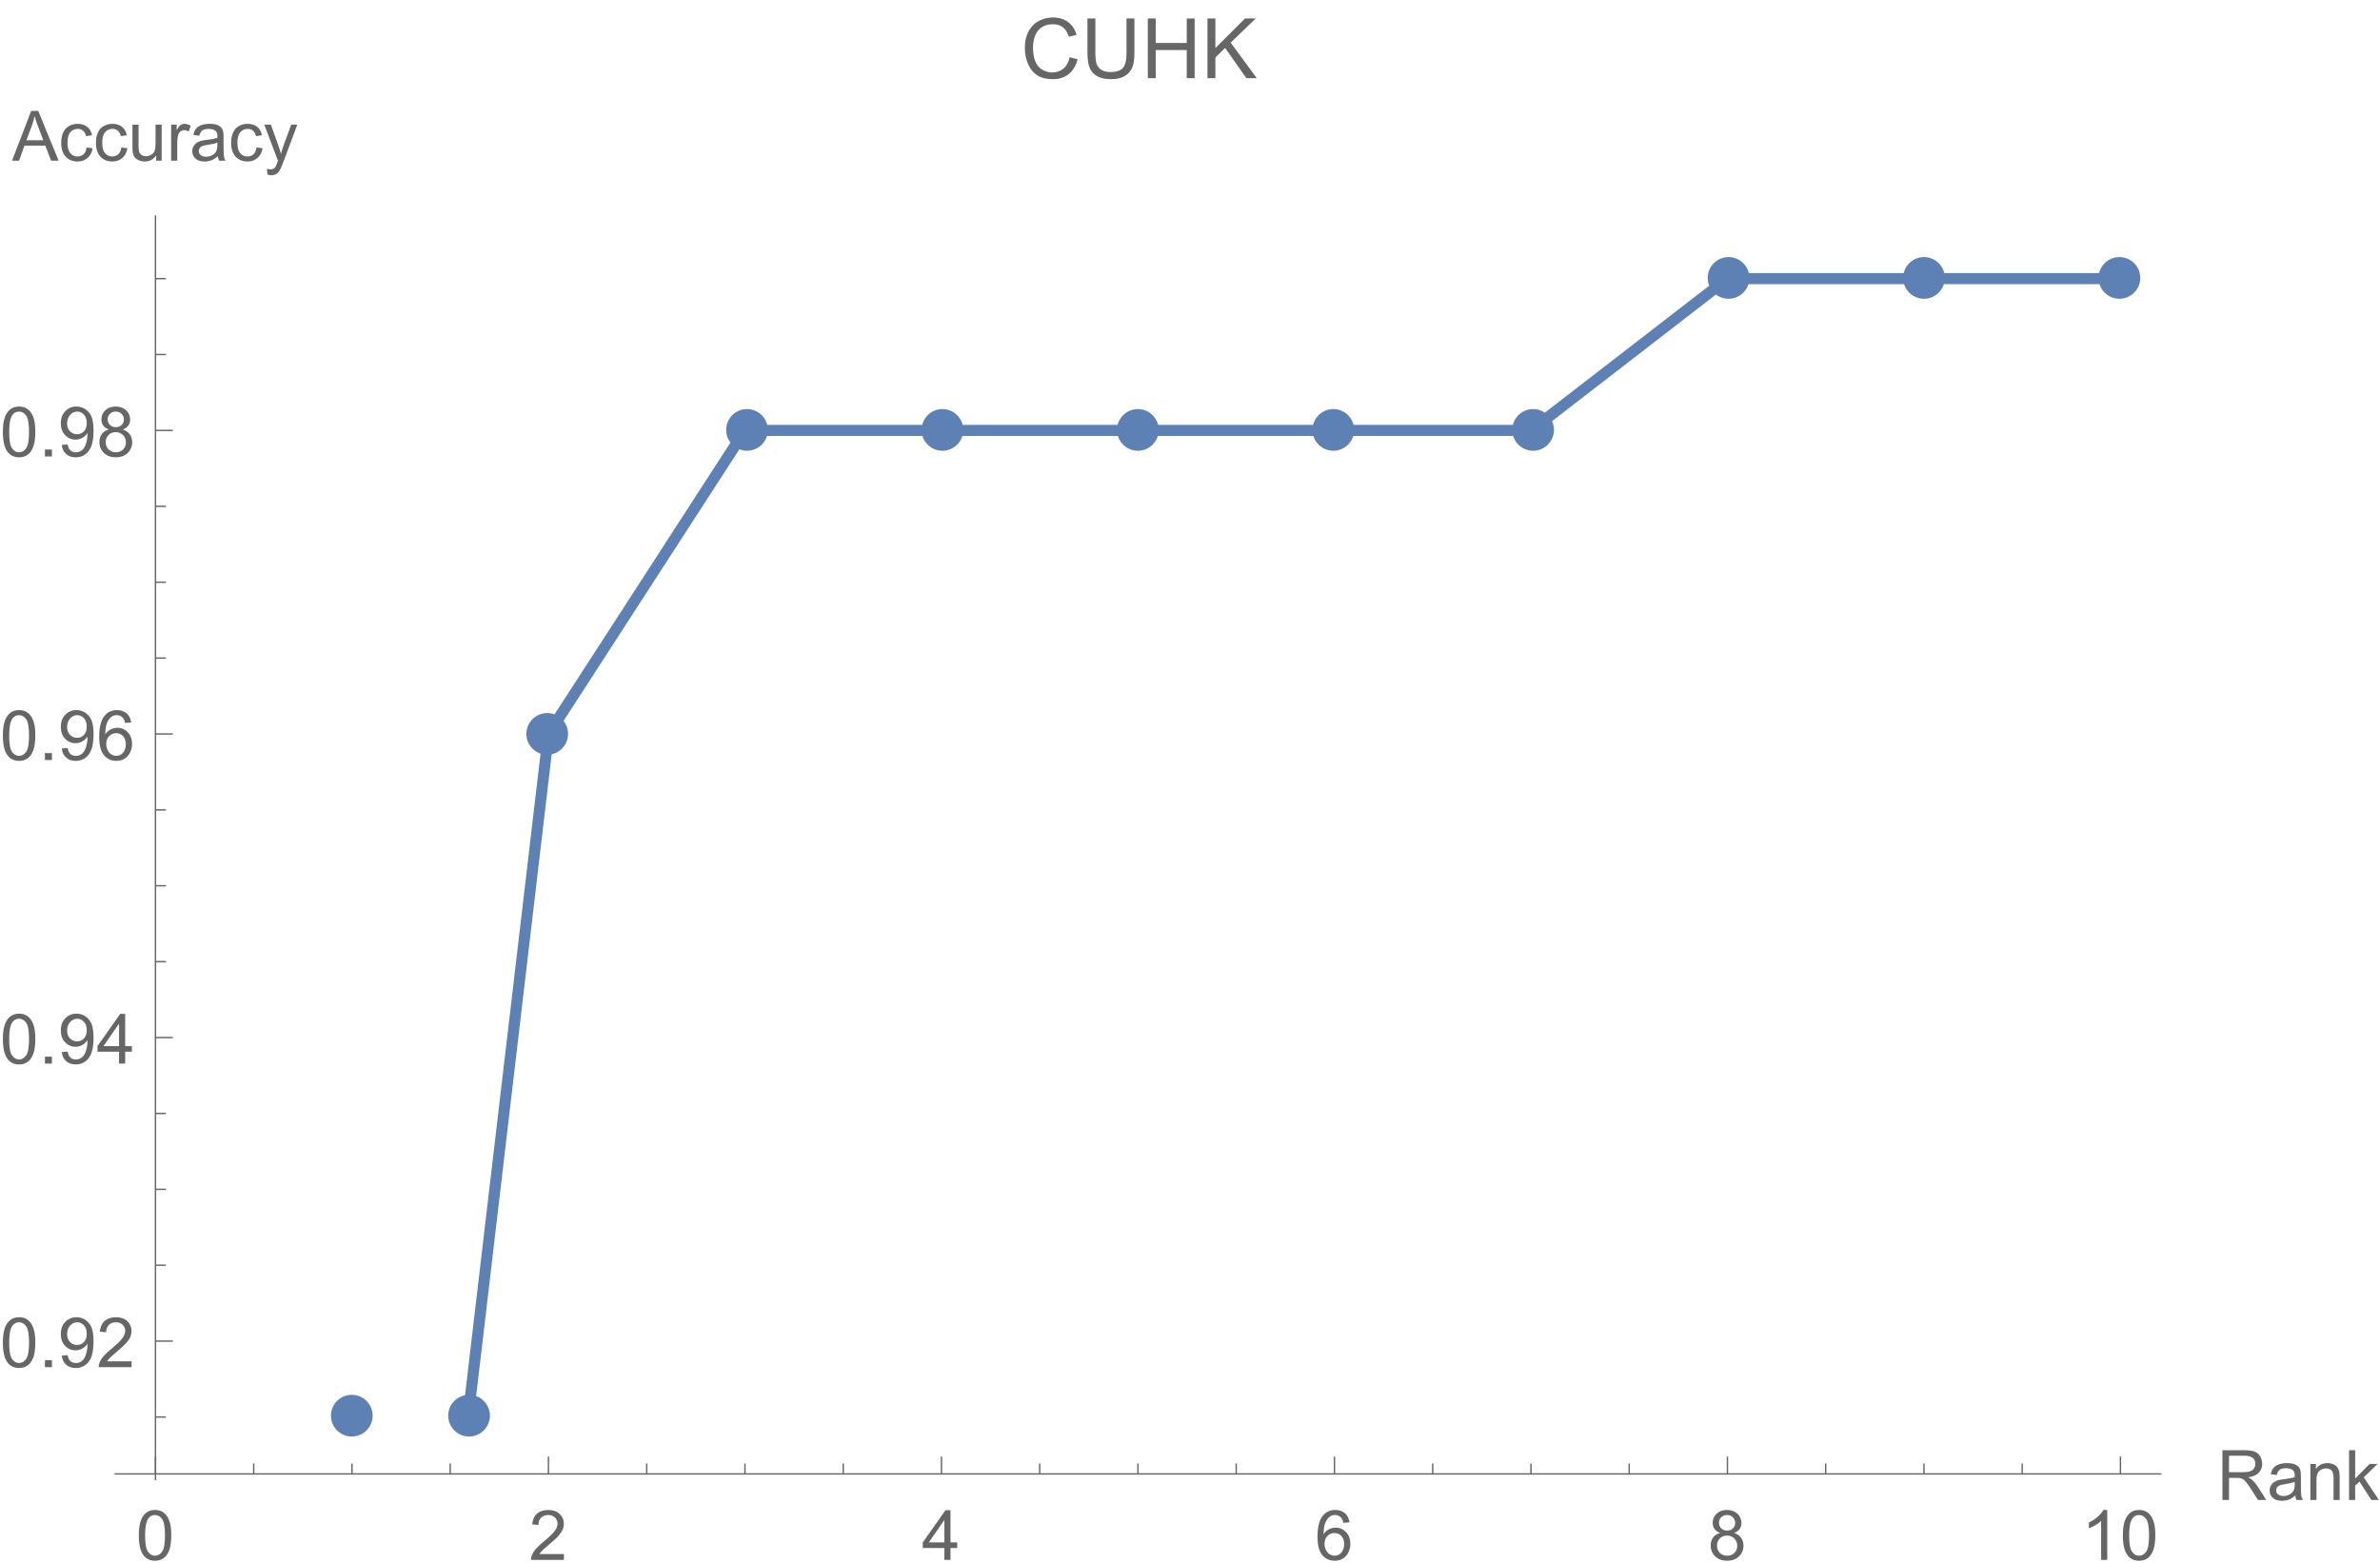 <?xml version="1.0" encoding="UTF-8"?>
<svg xmlns="http://www.w3.org/2000/svg" xmlns:xlink="http://www.w3.org/1999/xlink" width="548pt" height="360pt" viewBox="0 0 548 360" version="1.1">
<defs>
<g>
<symbol overflow="visible" id="glyph0-0">
<path style="stroke:none;" d="M 2 0 L 2 -10 L 10 -10 L 10 0 Z M 2.25 -0.25 L 9.75 -0.25 L 9.75 -9.75 L 2.25 -9.75 Z M 2.25 -0.25 "/>
</symbol>
<symbol overflow="visible" id="glyph0-1">
<path style="stroke:none;" d="M 0.664 -5.648 C 0.66 -7 0.801 -8.09 1.082 -8.918 C 1.359 -9.742 1.773 -10.379 2.324 -10.828 C 2.871 -11.273 3.562 -11.496 4.398 -11.5 C 5.012 -11.496 5.551 -11.371 6.016 -11.129 C 6.477 -10.879 6.859 -10.523 7.164 -10.059 C 7.465 -9.59 7.703 -9.023 7.875 -8.355 C 8.047 -7.684 8.133 -6.781 8.133 -5.648 C 8.133 -4.305 7.992 -3.219 7.719 -2.395 C 7.438 -1.566 7.027 -0.93 6.48 -0.48 C 5.93 -0.031 5.234 0.191 4.398 0.195 C 3.293 0.191 2.426 -0.199 1.797 -0.992 C 1.039 -1.941 0.66 -3.496 0.664 -5.648 Z M 2.109 -5.648 C 2.109 -3.766 2.328 -2.512 2.77 -1.895 C 3.207 -1.27 3.75 -0.961 4.398 -0.961 C 5.043 -0.961 5.586 -1.273 6.027 -1.898 C 6.465 -2.523 6.684 -3.773 6.688 -5.648 C 6.684 -7.531 6.465 -8.781 6.027 -9.406 C 5.586 -10.023 5.039 -10.336 4.383 -10.336 C 3.734 -10.336 3.219 -10.062 2.836 -9.516 C 2.352 -8.816 2.109 -7.527 2.109 -5.648 Z M 2.109 -5.648 "/>
</symbol>
<symbol overflow="visible" id="glyph0-2">
<path style="stroke:none;" d="M 8.055 -1.352 L 8.055 0 L 0.484 0 C 0.473 -0.336 0.527 -0.66 0.648 -0.977 C 0.84 -1.488 1.148 -1.996 1.574 -2.5 C 1.996 -2.996 2.609 -3.574 3.414 -4.234 C 4.656 -5.254 5.496 -6.062 5.938 -6.66 C 6.371 -7.254 6.59 -7.816 6.594 -8.352 C 6.59 -8.906 6.391 -9.379 5.996 -9.762 C 5.594 -10.145 5.074 -10.336 4.438 -10.336 C 3.758 -10.336 3.219 -10.133 2.812 -9.727 C 2.406 -9.32 2.199 -8.758 2.195 -8.039 L 0.75 -8.188 C 0.848 -9.262 1.219 -10.086 1.867 -10.652 C 2.512 -11.215 3.379 -11.496 4.469 -11.5 C 5.566 -11.496 6.438 -11.191 7.078 -10.586 C 7.719 -9.973 8.039 -9.219 8.039 -8.32 C 8.039 -7.859 7.945 -7.406 7.758 -6.969 C 7.57 -6.523 7.258 -6.059 6.824 -5.57 C 6.387 -5.078 5.664 -4.406 4.656 -3.555 C 3.809 -2.844 3.266 -2.363 3.031 -2.113 C 2.789 -1.859 2.594 -1.605 2.438 -1.352 Z M 8.055 -1.352 "/>
</symbol>
<symbol overflow="visible" id="glyph0-3">
<path style="stroke:none;" d="M 5.172 0 L 5.172 -2.742 L 0.203 -2.742 L 0.203 -4.031 L 5.43 -11.453 L 6.578 -11.453 L 6.578 -4.031 L 8.125 -4.031 L 8.125 -2.742 L 6.578 -2.742 L 6.578 0 Z M 5.172 -4.031 L 5.172 -9.195 L 1.586 -4.031 Z M 5.172 -4.031 "/>
</symbol>
<symbol overflow="visible" id="glyph0-4">
<path style="stroke:none;" d="M 7.961 -8.648 L 6.562 -8.539 C 6.438 -9.086 6.258 -9.488 6.031 -9.742 C 5.648 -10.141 5.18 -10.34 4.625 -10.344 C 4.172 -10.34 3.781 -10.215 3.445 -9.969 C 3 -9.641 2.648 -9.172 2.398 -8.555 C 2.141 -7.934 2.008 -7.051 2 -5.906 C 2.336 -6.422 2.75 -6.805 3.242 -7.055 C 3.727 -7.305 4.242 -7.43 4.781 -7.43 C 5.719 -7.43 6.516 -7.082 7.176 -6.395 C 7.832 -5.699 8.16 -4.809 8.164 -3.719 C 8.16 -2.996 8.008 -2.328 7.699 -1.715 C 7.387 -1.094 6.961 -0.621 6.422 -0.297 C 5.879 0.031 5.262 0.191 4.578 0.195 C 3.402 0.191 2.449 -0.234 1.711 -1.098 C 0.969 -1.957 0.598 -3.379 0.602 -5.359 C 0.598 -7.57 1.008 -9.18 1.828 -10.188 C 2.539 -11.059 3.5 -11.496 4.711 -11.5 C 5.609 -11.496 6.348 -11.242 6.926 -10.742 C 7.5 -10.234 7.844 -9.539 7.961 -8.648 Z M 2.219 -3.711 C 2.215 -3.223 2.316 -2.762 2.527 -2.32 C 2.73 -1.875 3.02 -1.535 3.391 -1.309 C 3.758 -1.074 4.145 -0.961 4.555 -0.961 C 5.145 -0.961 5.656 -1.199 6.086 -1.68 C 6.512 -2.156 6.727 -2.809 6.727 -3.633 C 6.727 -4.422 6.516 -5.043 6.094 -5.504 C 5.672 -5.957 5.141 -6.188 4.5 -6.188 C 3.863 -6.188 3.324 -5.957 2.883 -5.504 C 2.438 -5.043 2.215 -4.445 2.219 -3.711 Z M 2.219 -3.711 "/>
</symbol>
<symbol overflow="visible" id="glyph0-5">
<path style="stroke:none;" d="M 2.828 -6.211 C 2.242 -6.422 1.809 -6.727 1.531 -7.125 C 1.246 -7.52 1.105 -7.992 1.109 -8.547 C 1.105 -9.379 1.406 -10.078 2.008 -10.648 C 2.605 -11.211 3.402 -11.496 4.398 -11.5 C 5.395 -11.496 6.199 -11.207 6.812 -10.629 C 7.418 -10.047 7.723 -9.34 7.727 -8.508 C 7.723 -7.977 7.582 -7.512 7.309 -7.121 C 7.027 -6.723 6.605 -6.422 6.039 -6.211 C 6.738 -5.98 7.273 -5.609 7.645 -5.102 C 8.008 -4.59 8.191 -3.98 8.195 -3.273 C 8.191 -2.293 7.844 -1.469 7.156 -0.805 C 6.461 -0.137 5.551 0.191 4.422 0.195 C 3.289 0.191 2.379 -0.141 1.688 -0.809 C 0.992 -1.477 0.645 -2.309 0.648 -3.312 C 0.645 -4.055 0.832 -4.68 1.215 -5.184 C 1.59 -5.684 2.129 -6.027 2.828 -6.211 Z M 2.547 -8.594 C 2.543 -8.051 2.719 -7.609 3.07 -7.266 C 3.418 -6.922 3.871 -6.75 4.43 -6.75 C 4.969 -6.75 5.41 -6.918 5.762 -7.262 C 6.105 -7.598 6.281 -8.016 6.281 -8.516 C 6.281 -9.027 6.102 -9.461 5.746 -9.816 C 5.387 -10.164 4.941 -10.34 4.414 -10.344 C 3.875 -10.34 3.43 -10.168 3.078 -9.828 C 2.719 -9.48 2.543 -9.07 2.547 -8.594 Z M 2.094 -3.305 C 2.09 -2.902 2.188 -2.512 2.379 -2.141 C 2.566 -1.762 2.848 -1.473 3.227 -1.27 C 3.598 -1.062 4 -0.961 4.438 -0.961 C 5.105 -0.961 5.66 -1.176 6.102 -1.609 C 6.535 -2.039 6.754 -2.59 6.758 -3.258 C 6.754 -3.934 6.531 -4.492 6.082 -4.938 C 5.629 -5.379 5.062 -5.602 4.391 -5.602 C 3.727 -5.602 3.18 -5.383 2.746 -4.945 C 2.309 -4.508 2.09 -3.961 2.094 -3.305 Z M 2.094 -3.305 "/>
</symbol>
<symbol overflow="visible" id="glyph0-6">
<path style="stroke:none;" d="M 5.961 0 L 4.555 0 L 4.555 -8.961 C 4.211 -8.633 3.77 -8.312 3.223 -7.992 C 2.672 -7.668 2.176 -7.426 1.742 -7.266 L 1.742 -8.625 C 2.523 -8.992 3.211 -9.438 3.805 -9.969 C 4.391 -10.492 4.809 -11.004 5.055 -11.5 L 5.961 -11.5 Z M 5.961 0 "/>
</symbol>
<symbol overflow="visible" id="glyph0-7">
<path style="stroke:none;" d="M 1.258 0 L 1.258 -11.453 L 6.336 -11.453 C 7.352 -11.449 8.129 -11.348 8.664 -11.145 C 9.191 -10.938 9.617 -10.574 9.938 -10.055 C 10.254 -9.531 10.41 -8.953 10.414 -8.328 C 10.41 -7.512 10.148 -6.828 9.625 -6.273 C 9.098 -5.715 8.285 -5.359 7.188 -5.211 C 7.586 -5.016 7.891 -4.828 8.102 -4.641 C 8.543 -4.234 8.961 -3.727 9.359 -3.117 L 11.352 0 L 9.445 0 L 7.93 -2.383 C 7.484 -3.066 7.121 -3.594 6.836 -3.961 C 6.547 -4.324 6.289 -4.578 6.066 -4.727 C 5.836 -4.871 5.605 -4.973 5.375 -5.031 C 5.199 -5.066 4.918 -5.086 4.531 -5.086 L 2.773 -5.086 L 2.773 0 Z M 2.773 -6.398 L 6.031 -6.398 C 6.719 -6.398 7.262 -6.469 7.656 -6.613 C 8.043 -6.754 8.34 -6.984 8.547 -7.301 C 8.746 -7.613 8.848 -7.953 8.852 -8.328 C 8.848 -8.867 8.652 -9.312 8.262 -9.664 C 7.867 -10.008 7.246 -10.184 6.398 -10.188 L 2.773 -10.188 Z M 2.773 -6.398 "/>
</symbol>
<symbol overflow="visible" id="glyph0-8">
<path style="stroke:none;" d="M 6.469 -1.023 C 5.945 -0.578 5.441 -0.266 4.965 -0.086 C 4.48 0.098 3.965 0.188 3.414 0.188 C 2.5 0.188 1.801 -0.035 1.312 -0.48 C 0.82 -0.926 0.574 -1.492 0.578 -2.188 C 0.574 -2.59 0.668 -2.961 0.855 -3.301 C 1.039 -3.633 1.281 -3.902 1.582 -4.109 C 1.879 -4.309 2.215 -4.465 2.594 -4.57 C 2.867 -4.641 3.285 -4.711 3.844 -4.781 C 4.977 -4.914 5.812 -5.074 6.352 -5.266 C 6.355 -5.457 6.355 -5.578 6.359 -5.633 C 6.355 -6.203 6.223 -6.609 5.961 -6.844 C 5.598 -7.16 5.066 -7.316 4.359 -7.32 C 3.695 -7.316 3.207 -7.203 2.895 -6.973 C 2.578 -6.738 2.344 -6.328 2.195 -5.742 L 0.82 -5.93 C 0.945 -6.516 1.148 -6.988 1.438 -7.355 C 1.719 -7.715 2.133 -7.996 2.68 -8.191 C 3.219 -8.387 3.848 -8.484 4.562 -8.484 C 5.27 -8.484 5.844 -8.398 6.289 -8.234 C 6.727 -8.062 7.055 -7.855 7.266 -7.605 C 7.473 -7.352 7.617 -7.031 7.703 -6.648 C 7.746 -6.406 7.77 -5.973 7.773 -5.352 L 7.773 -3.477 C 7.77 -2.164 7.801 -1.34 7.863 -0.996 C 7.922 -0.648 8.039 -0.316 8.219 0 L 6.75 0 C 6.602 -0.289 6.508 -0.629 6.469 -1.023 Z M 6.352 -4.164 C 5.84 -3.953 5.074 -3.777 4.055 -3.633 C 3.477 -3.547 3.066 -3.453 2.828 -3.352 C 2.586 -3.246 2.402 -3.094 2.273 -2.895 C 2.141 -2.691 2.074 -2.469 2.078 -2.227 C 2.074 -1.852 2.215 -1.539 2.504 -1.289 C 2.785 -1.039 3.203 -0.914 3.75 -0.914 C 4.289 -0.914 4.77 -1.031 5.195 -1.27 C 5.613 -1.504 5.922 -1.828 6.125 -2.242 C 6.273 -2.559 6.352 -3.027 6.352 -3.648 Z M 6.352 -4.164 "/>
</symbol>
<symbol overflow="visible" id="glyph0-9">
<path style="stroke:none;" d="M 1.055 0 L 1.055 -8.297 L 2.32 -8.297 L 2.32 -7.117 C 2.93 -8.027 3.809 -8.484 4.961 -8.484 C 5.457 -8.484 5.918 -8.395 6.34 -8.215 C 6.758 -8.035 7.07 -7.797 7.281 -7.508 C 7.488 -7.211 7.633 -6.867 7.719 -6.469 C 7.766 -6.207 7.793 -5.75 7.797 -5.102 L 7.797 0 L 6.391 0 L 6.391 -5.047 C 6.387 -5.617 6.332 -6.047 6.227 -6.332 C 6.113 -6.613 5.918 -6.84 5.645 -7.012 C 5.363 -7.18 5.039 -7.266 4.664 -7.266 C 4.062 -7.266 3.543 -7.074 3.113 -6.695 C 2.676 -6.312 2.461 -5.59 2.461 -4.531 L 2.461 0 Z M 1.055 0 "/>
</symbol>
<symbol overflow="visible" id="glyph0-10">
<path style="stroke:none;" d="M 1.062 0 L 1.062 -11.453 L 2.469 -11.453 L 2.469 -4.922 L 5.797 -8.297 L 7.617 -8.297 L 4.445 -5.219 L 7.938 0 L 6.203 0 L 3.461 -4.242 L 2.469 -3.289 L 2.469 0 Z M 1.062 0 "/>
</symbol>
<symbol overflow="visible" id="glyph0-11">
<path style="stroke:none;" d="M 1.453 0 L 1.453 -1.602 L 3.055 -1.602 L 3.055 0 Z M 1.453 0 "/>
</symbol>
<symbol overflow="visible" id="glyph0-12">
<path style="stroke:none;" d="M 0.875 -2.648 L 2.227 -2.773 C 2.34 -2.133 2.559 -1.672 2.883 -1.391 C 3.203 -1.102 3.617 -0.961 4.125 -0.961 C 4.555 -0.961 4.934 -1.059 5.262 -1.258 C 5.586 -1.453 5.852 -1.719 6.062 -2.051 C 6.27 -2.379 6.445 -2.824 6.586 -3.391 C 6.727 -3.949 6.797 -4.523 6.797 -5.109 C 6.797 -5.172 6.793 -5.266 6.789 -5.391 C 6.504 -4.941 6.121 -4.578 5.637 -4.301 C 5.148 -4.02 4.621 -3.879 4.055 -3.883 C 3.105 -3.879 2.301 -4.223 1.648 -4.914 C 0.988 -5.598 0.66 -6.504 0.664 -7.633 C 0.66 -8.793 1.004 -9.727 1.691 -10.438 C 2.375 -11.141 3.234 -11.496 4.266 -11.5 C 5.008 -11.496 5.688 -11.297 6.309 -10.898 C 6.922 -10.496 7.391 -9.922 7.715 -9.184 C 8.031 -8.438 8.191 -7.363 8.195 -5.961 C 8.191 -4.492 8.031 -3.328 7.719 -2.465 C 7.398 -1.594 6.926 -0.934 6.301 -0.484 C 5.668 -0.031 4.934 0.191 4.094 0.195 C 3.195 0.191 2.465 -0.055 1.898 -0.551 C 1.328 -1.047 0.984 -1.746 0.875 -2.648 Z M 6.633 -7.703 C 6.633 -8.508 6.418 -9.148 5.988 -9.625 C 5.559 -10.098 5.039 -10.336 4.438 -10.336 C 3.809 -10.336 3.266 -10.078 2.805 -9.57 C 2.34 -9.055 2.109 -8.395 2.109 -7.586 C 2.109 -6.855 2.328 -6.262 2.77 -5.809 C 3.207 -5.348 3.75 -5.121 4.398 -5.125 C 5.047 -5.121 5.582 -5.348 6.004 -5.809 C 6.422 -6.262 6.633 -6.895 6.633 -7.703 Z M 6.633 -7.703 "/>
</symbol>
<symbol overflow="visible" id="glyph0-13">
<path style="stroke:none;" d="M -0.023 0 L 4.375 -11.453 L 6.008 -11.453 L 10.695 0 L 8.969 0 L 7.633 -3.469 L 2.844 -3.469 L 1.586 0 Z M 3.281 -4.703 L 7.164 -4.703 L 5.969 -7.875 C 5.602 -8.836 5.332 -9.625 5.156 -10.25 C 5.008 -9.512 4.801 -8.785 4.539 -8.062 Z M 3.281 -4.703 "/>
</symbol>
<symbol overflow="visible" id="glyph0-14">
<path style="stroke:none;" d="M 6.469 -3.039 L 7.852 -2.859 C 7.699 -1.906 7.312 -1.16 6.691 -0.621 C 6.066 -0.082 5.301 0.188 4.398 0.188 C 3.262 0.188 2.348 -0.184 1.66 -0.926 C 0.965 -1.668 0.621 -2.73 0.625 -4.117 C 0.621 -5.012 0.77 -5.797 1.07 -6.469 C 1.363 -7.141 1.816 -7.645 2.426 -7.98 C 3.031 -8.316 3.691 -8.484 4.406 -8.484 C 5.305 -8.484 6.039 -8.254 6.617 -7.801 C 7.188 -7.34 7.555 -6.695 7.719 -5.859 L 6.352 -5.648 C 6.219 -6.203 5.988 -6.621 5.66 -6.906 C 5.328 -7.184 4.926 -7.324 4.461 -7.328 C 3.75 -7.324 3.176 -7.07 2.734 -6.566 C 2.289 -6.055 2.066 -5.25 2.07 -4.156 C 2.066 -3.039 2.281 -2.23 2.711 -1.727 C 3.137 -1.219 3.695 -0.965 4.383 -0.969 C 4.934 -0.965 5.395 -1.137 5.766 -1.477 C 6.133 -1.812 6.367 -2.332 6.469 -3.039 Z M 6.469 -3.039 "/>
</symbol>
<symbol overflow="visible" id="glyph0-15">
<path style="stroke:none;" d="M 6.492 0 L 6.492 -1.219 C 5.844 -0.281 4.965 0.188 3.859 0.188 C 3.367 0.188 2.91 0.094 2.488 -0.094 C 2.062 -0.281 1.746 -0.516 1.543 -0.801 C 1.332 -1.082 1.188 -1.43 1.109 -1.844 C 1.047 -2.117 1.02 -2.555 1.023 -3.156 L 1.023 -8.297 L 2.43 -8.297 L 2.43 -3.695 C 2.426 -2.957 2.453 -2.461 2.516 -2.211 C 2.602 -1.836 2.789 -1.547 3.078 -1.34 C 3.359 -1.125 3.715 -1.02 4.141 -1.023 C 4.559 -1.02 4.953 -1.129 5.328 -1.348 C 5.695 -1.562 5.957 -1.855 6.113 -2.23 C 6.262 -2.602 6.34 -3.141 6.344 -3.852 L 6.344 -8.297 L 7.75 -8.297 L 7.75 0 Z M 6.492 0 "/>
</symbol>
<symbol overflow="visible" id="glyph0-16">
<path style="stroke:none;" d="M 1.039 0 L 1.039 -8.297 L 2.305 -8.297 L 2.305 -7.039 C 2.625 -7.625 2.926 -8.016 3.199 -8.203 C 3.473 -8.391 3.773 -8.484 4.102 -8.484 C 4.574 -8.484 5.055 -8.332 5.547 -8.031 L 5.062 -6.727 C 4.719 -6.93 4.375 -7.031 4.031 -7.031 C 3.723 -7.031 3.445 -6.938 3.203 -6.754 C 2.957 -6.566 2.781 -6.309 2.68 -5.984 C 2.52 -5.48 2.441 -4.934 2.445 -4.344 L 2.445 0 Z M 1.039 0 "/>
</symbol>
<symbol overflow="visible" id="glyph0-17">
<path style="stroke:none;" d="M 0.992 3.195 L 0.836 1.875 C 1.141 1.957 1.41 1.996 1.641 2 C 1.953 1.996 2.203 1.945 2.391 1.844 C 2.578 1.738 2.73 1.594 2.852 1.406 C 2.938 1.266 3.082 0.914 3.281 0.359 C 3.305 0.277 3.344 0.164 3.406 0.016 L 0.258 -8.297 L 1.773 -8.297 L 3.5 -3.492 C 3.719 -2.883 3.922 -2.242 4.102 -1.57 C 4.262 -2.215 4.453 -2.844 4.68 -3.461 L 6.453 -8.297 L 7.859 -8.297 L 4.703 0.141 C 4.363 1.051 4.102 1.676 3.914 2.023 C 3.664 2.484 3.375 2.824 3.055 3.043 C 2.727 3.254 2.344 3.363 1.898 3.367 C 1.625 3.363 1.32 3.305 0.992 3.195 Z M 0.992 3.195 "/>
</symbol>
<symbol overflow="visible" id="glyph1-0">
<path style="stroke:none;" d="M 2.398 0 L 2.398 -12 L 12 -12 L 12 0 Z M 2.699 -0.301 L 11.699 -0.301 L 11.699 -11.699 L 2.699 -11.699 Z M 2.699 -0.301 "/>
</symbol>
<symbol overflow="visible" id="glyph1-1">
<path style="stroke:none;" d="M 11.285 -4.82 L 13.105 -4.359 C 12.723 -2.863 12.035 -1.723 11.047 -0.941 C 10.055 -0.156 8.844 0.234 7.414 0.234 C 5.93 0.234 4.727 -0.066 3.801 -0.668 C 2.871 -1.27 2.164 -2.141 1.684 -3.289 C 1.195 -4.43 0.953 -5.66 0.957 -6.977 C 0.953 -8.402 1.227 -9.648 1.777 -10.719 C 2.32 -11.781 3.098 -12.59 4.109 -13.145 C 5.117 -13.695 6.23 -13.973 7.445 -13.977 C 8.816 -13.973 9.973 -13.625 10.91 -12.926 C 11.848 -12.227 12.5 -11.242 12.871 -9.973 L 11.082 -9.555 C 10.758 -10.551 10.297 -11.277 9.691 -11.734 C 9.086 -12.191 8.324 -12.422 7.406 -12.422 C 6.348 -12.422 5.465 -12.168 4.758 -11.66 C 4.047 -11.152 3.547 -10.473 3.262 -9.621 C 2.973 -8.77 2.828 -7.891 2.832 -6.984 C 2.828 -5.812 3 -4.789 3.34 -3.922 C 3.68 -3.047 4.207 -2.398 4.93 -1.969 C 5.645 -1.535 6.426 -1.316 7.266 -1.32 C 8.281 -1.316 9.141 -1.613 9.852 -2.203 C 10.555 -2.789 11.035 -3.66 11.285 -4.82 Z M 11.285 -4.82 "/>
</symbol>
<symbol overflow="visible" id="glyph1-2">
<path style="stroke:none;" d="M 10.5 -13.742 L 12.316 -13.742 L 12.316 -5.805 C 12.316 -4.418 12.16 -3.32 11.848 -2.512 C 11.535 -1.695 10.969 -1.035 10.156 -0.527 C 9.336 -0.02 8.266 0.234 6.945 0.234 C 5.656 0.234 4.605 0.016 3.785 -0.43 C 2.965 -0.871 2.379 -1.516 2.031 -2.355 C 1.68 -3.195 1.504 -4.344 1.508 -5.805 L 1.508 -13.742 L 3.328 -13.742 L 3.328 -5.812 C 3.328 -4.617 3.438 -3.734 3.66 -3.172 C 3.879 -2.602 4.262 -2.168 4.805 -1.863 C 5.344 -1.559 6.004 -1.406 6.789 -1.406 C 8.121 -1.406 9.074 -1.707 9.645 -2.316 C 10.215 -2.918 10.5 -4.086 10.5 -5.812 Z M 10.5 -13.742 "/>
</symbol>
<symbol overflow="visible" id="glyph1-3">
<path style="stroke:none;" d="M 1.539 0 L 1.539 -13.742 L 3.355 -13.742 L 3.355 -8.102 L 10.5 -8.102 L 10.5 -13.742 L 12.316 -13.742 L 12.316 0 L 10.5 0 L 10.5 -6.477 L 3.355 -6.477 L 3.355 0 Z M 1.539 0 "/>
</symbol>
<symbol overflow="visible" id="glyph1-4">
<path style="stroke:none;" d="M 1.406 0 L 1.406 -13.742 L 3.227 -13.742 L 3.227 -6.93 L 10.051 -13.742 L 12.516 -13.742 L 6.75 -8.176 L 12.77 0 L 10.367 0 L 5.477 -6.957 L 3.227 -4.762 L 3.227 0 Z M 1.406 0 "/>
</symbol>
</g>
<clipPath id="clip1">
  <path d="M 96 52 L 498 52 L 498 339 L 96 339 Z M 96 52 "/>
</clipPath>
</defs>
<g id="surface14">
<g clip-path="url(#clip1)" clip-rule="nonzero">
<path style="fill:none;stroke-width:2.56;stroke-linecap:square;stroke-linejoin:miter;stroke:rgb(36.841%,50.677%,70.979%);stroke-opacity:1;stroke-miterlimit:3.25;" d="M 212.777 334.309 L 231.285 177.02 L 276.531 107.117 L 457.504 107.117 L 502.746 72.164 L 593.234 72.164 " transform="matrix(1,0,0,1,-105,-8)"/>
</g>
<path style=" stroke:none;fill-rule:evenodd;fill:rgb(36.841%,50.677%,70.979%);fill-opacity:1;" d="M 85.801 326 C 85.801 324.727 85.293 323.508 84.395 322.605 C 83.492 321.707 82.273 321.199 81 321.199 C 79.727 321.199 78.508 321.707 77.605 322.605 C 76.707 323.508 76.199 324.727 76.199 326 C 76.199 327.273 76.707 328.492 77.605 329.395 C 78.508 330.293 79.727 330.801 81 330.801 C 82.273 330.801 83.492 330.293 84.395 329.395 C 85.293 328.492 85.801 327.273 85.801 326 Z M 85.801 326 "/>
<path style=" stroke:none;fill-rule:evenodd;fill:rgb(36.841%,50.677%,70.979%);fill-opacity:1;" d="M 130.801 169 C 130.801 167.727 130.293 166.508 129.395 165.605 C 128.492 164.707 127.273 164.199 126 164.199 C 124.727 164.199 123.508 164.707 122.605 165.605 C 121.707 166.508 121.199 167.727 121.199 169 C 121.199 170.273 121.707 171.492 122.605 172.395 C 123.508 173.293 124.727 173.801 126 173.801 C 127.273 173.801 128.492 173.293 129.395 172.395 C 130.293 171.492 130.801 170.273 130.801 169 Z M 130.801 169 "/>
<path style=" stroke:none;fill-rule:evenodd;fill:rgb(36.841%,50.677%,70.979%);fill-opacity:1;" d="M 176.801 99 C 176.801 97.727 176.293 96.508 175.395 95.605 C 174.492 94.707 173.273 94.199 172 94.199 C 170.727 94.199 169.508 94.707 168.605 95.605 C 167.707 96.508 167.199 97.727 167.199 99 C 167.199 100.273 167.707 101.492 168.605 102.395 C 169.508 103.293 170.727 103.801 172 103.801 C 173.273 103.801 174.492 103.293 175.395 102.395 C 176.293 101.492 176.801 100.273 176.801 99 Z M 176.801 99 "/>
<path style=" stroke:none;fill-rule:evenodd;fill:rgb(36.841%,50.677%,70.979%);fill-opacity:1;" d="M 221.801 99 C 221.801 97.727 221.293 96.508 220.395 95.605 C 219.492 94.707 218.273 94.199 217 94.199 C 215.727 94.199 214.508 94.707 213.605 95.605 C 212.707 96.508 212.199 97.727 212.199 99 C 212.199 100.273 212.707 101.492 213.605 102.395 C 214.508 103.293 215.727 103.801 217 103.801 C 218.273 103.801 219.492 103.293 220.395 102.395 C 221.293 101.492 221.801 100.273 221.801 99 Z M 221.801 99 "/>
<path style=" stroke:none;fill-rule:evenodd;fill:rgb(36.841%,50.677%,70.979%);fill-opacity:1;" d="M 266.801 99 C 266.801 97.727 266.293 96.508 265.395 95.605 C 264.492 94.707 263.273 94.199 262 94.199 C 260.727 94.199 259.508 94.707 258.605 95.605 C 257.707 96.508 257.199 97.727 257.199 99 C 257.199 100.273 257.707 101.492 258.605 102.395 C 259.508 103.293 260.727 103.801 262 103.801 C 263.273 103.801 264.492 103.293 265.395 102.395 C 266.293 101.492 266.801 100.273 266.801 99 Z M 266.801 99 "/>
<path style=" stroke:none;fill-rule:evenodd;fill:rgb(36.841%,50.677%,70.979%);fill-opacity:1;" d="M 311.801 99 C 311.801 97.727 311.293 96.508 310.395 95.605 C 309.492 94.707 308.273 94.199 307 94.199 C 305.727 94.199 304.508 94.707 303.605 95.605 C 302.707 96.508 302.199 97.727 302.199 99 C 302.199 100.273 302.707 101.492 303.605 102.395 C 304.508 103.293 305.727 103.801 307 103.801 C 308.273 103.801 309.492 103.293 310.395 102.395 C 311.293 101.492 311.801 100.273 311.801 99 Z M 311.801 99 "/>
<path style=" stroke:none;fill-rule:evenodd;fill:rgb(36.841%,50.677%,70.979%);fill-opacity:1;" d="M 357.801 99 C 357.801 97.727 357.293 96.508 356.395 95.605 C 355.492 94.707 354.273 94.199 353 94.199 C 351.727 94.199 350.508 94.707 349.605 95.605 C 348.707 96.508 348.199 97.727 348.199 99 C 348.199 100.273 348.707 101.492 349.605 102.395 C 350.508 103.293 351.727 103.801 353 103.801 C 354.273 103.801 355.492 103.293 356.395 102.395 C 357.293 101.492 357.801 100.273 357.801 99 Z M 357.801 99 "/>
<path style=" stroke:none;fill-rule:evenodd;fill:rgb(36.841%,50.677%,70.979%);fill-opacity:1;" d="M 402.801 64 C 402.801 62.727 402.293 61.508 401.395 60.605 C 400.492 59.707 399.273 59.199 398 59.199 C 396.727 59.199 395.508 59.707 394.605 60.605 C 393.707 61.508 393.199 62.727 393.199 64 C 393.199 65.273 393.707 66.492 394.605 67.395 C 395.508 68.293 396.727 68.801 398 68.801 C 399.273 68.801 400.492 68.293 401.395 67.395 C 402.293 66.492 402.801 65.273 402.801 64 Z M 402.801 64 "/>
<path style=" stroke:none;fill-rule:evenodd;fill:rgb(36.841%,50.677%,70.979%);fill-opacity:1;" d="M 447.801 64 C 447.801 62.727 447.293 61.508 446.395 60.605 C 445.492 59.707 444.273 59.199 443 59.199 C 441.727 59.199 440.508 59.707 439.605 60.605 C 438.707 61.508 438.199 62.727 438.199 64 C 438.199 65.273 438.707 66.492 439.605 67.395 C 440.508 68.293 441.727 68.801 443 68.801 C 444.273 68.801 445.492 68.293 446.395 67.395 C 447.293 66.492 447.801 65.273 447.801 64 Z M 447.801 64 "/>
<path style=" stroke:none;fill-rule:evenodd;fill:rgb(36.841%,50.677%,70.979%);fill-opacity:1;" d="M 492.801 64 C 492.801 62.727 492.293 61.508 491.395 60.605 C 490.492 59.707 489.273 59.199 488 59.199 C 486.727 59.199 485.508 59.707 484.605 60.605 C 483.707 61.508 483.199 62.727 483.199 64 C 483.199 65.273 483.707 66.492 484.605 67.395 C 485.508 68.293 486.727 68.801 488 68.801 C 489.273 68.801 490.492 68.293 491.395 67.395 C 492.293 66.492 492.801 65.273 492.801 64 Z M 492.801 64 "/>
<path style=" stroke:none;fill-rule:evenodd;fill:rgb(36.841%,50.677%,70.979%);fill-opacity:1;" d="M 112.801 326 C 112.801 324.727 112.293 323.508 111.395 322.605 C 110.492 321.707 109.273 321.199 108 321.199 C 106.727 321.199 105.508 321.707 104.605 322.605 C 103.707 323.508 103.199 324.727 103.199 326 C 103.199 327.273 103.707 328.492 104.605 329.395 C 105.508 330.293 106.727 330.801 108 330.801 C 109.273 330.801 110.492 330.293 111.395 329.395 C 112.293 328.492 112.801 327.273 112.801 326 Z M 112.801 326 "/>
<path style="fill:none;stroke-width:0.32;stroke-linecap:butt;stroke-linejoin:miter;stroke:rgb(39.999%,39.999%,39.999%);stroke-opacity:1;stroke-miterlimit:3.25;" d="M 140.801 347.414 L 140.801 343.414 " transform="matrix(1,0,0,1,-105,-8)"/>
<g style="fill:rgb(39.999%,39.999%,39.999%);fill-opacity:1;">
  <use xlink:href="#glyph0-1" x="31.3" y="359.214"/>
</g>
<path style="fill:none;stroke-width:0.32;stroke-linecap:butt;stroke-linejoin:miter;stroke:rgb(39.999%,39.999%,39.999%);stroke-opacity:1;stroke-miterlimit:3.25;" d="M 163.422 347.414 L 163.422 345.016 " transform="matrix(1,0,0,1,-105,-8)"/>
<path style="fill:none;stroke-width:0.32;stroke-linecap:butt;stroke-linejoin:miter;stroke:rgb(39.999%,39.999%,39.999%);stroke-opacity:1;stroke-miterlimit:3.25;" d="M 186.043 347.414 L 186.043 345.016 " transform="matrix(1,0,0,1,-105,-8)"/>
<path style="fill:none;stroke-width:0.32;stroke-linecap:butt;stroke-linejoin:miter;stroke:rgb(39.999%,39.999%,39.999%);stroke-opacity:1;stroke-miterlimit:3.25;" d="M 208.664 347.414 L 208.664 345.016 " transform="matrix(1,0,0,1,-105,-8)"/>
<path style="fill:none;stroke-width:0.32;stroke-linecap:butt;stroke-linejoin:miter;stroke:rgb(39.999%,39.999%,39.999%);stroke-opacity:1;stroke-miterlimit:3.25;" d="M 231.285 347.414 L 231.285 343.414 " transform="matrix(1,0,0,1,-105,-8)"/>
<g style="fill:rgb(39.999%,39.999%,39.999%);fill-opacity:1;">
  <use xlink:href="#glyph0-2" x="121.787" y="359.214"/>
</g>
<path style="fill:none;stroke-width:0.32;stroke-linecap:butt;stroke-linejoin:miter;stroke:rgb(39.999%,39.999%,39.999%);stroke-opacity:1;stroke-miterlimit:3.25;" d="M 253.91 347.414 L 253.91 345.016 " transform="matrix(1,0,0,1,-105,-8)"/>
<path style="fill:none;stroke-width:0.32;stroke-linecap:butt;stroke-linejoin:miter;stroke:rgb(39.999%,39.999%,39.999%);stroke-opacity:1;stroke-miterlimit:3.25;" d="M 276.531 347.414 L 276.531 345.016 " transform="matrix(1,0,0,1,-105,-8)"/>
<path style="fill:none;stroke-width:0.32;stroke-linecap:butt;stroke-linejoin:miter;stroke:rgb(39.999%,39.999%,39.999%);stroke-opacity:1;stroke-miterlimit:3.25;" d="M 299.152 347.414 L 299.152 345.016 " transform="matrix(1,0,0,1,-105,-8)"/>
<path style="fill:none;stroke-width:0.32;stroke-linecap:butt;stroke-linejoin:miter;stroke:rgb(39.999%,39.999%,39.999%);stroke-opacity:1;stroke-miterlimit:3.25;" d="M 321.773 347.414 L 321.773 343.414 " transform="matrix(1,0,0,1,-105,-8)"/>
<g style="fill:rgb(39.999%,39.999%,39.999%);fill-opacity:1;">
  <use xlink:href="#glyph0-3" x="212.274" y="359.214"/>
</g>
<path style="fill:none;stroke-width:0.32;stroke-linecap:butt;stroke-linejoin:miter;stroke:rgb(39.999%,39.999%,39.999%);stroke-opacity:1;stroke-miterlimit:3.25;" d="M 344.395 347.414 L 344.395 345.016 " transform="matrix(1,0,0,1,-105,-8)"/>
<path style="fill:none;stroke-width:0.32;stroke-linecap:butt;stroke-linejoin:miter;stroke:rgb(39.999%,39.999%,39.999%);stroke-opacity:1;stroke-miterlimit:3.25;" d="M 367.016 347.414 L 367.016 345.016 " transform="matrix(1,0,0,1,-105,-8)"/>
<path style="fill:none;stroke-width:0.32;stroke-linecap:butt;stroke-linejoin:miter;stroke:rgb(39.999%,39.999%,39.999%);stroke-opacity:1;stroke-miterlimit:3.25;" d="M 389.641 347.414 L 389.641 345.016 " transform="matrix(1,0,0,1,-105,-8)"/>
<path style="fill:none;stroke-width:0.32;stroke-linecap:butt;stroke-linejoin:miter;stroke:rgb(39.999%,39.999%,39.999%);stroke-opacity:1;stroke-miterlimit:3.25;" d="M 412.262 347.414 L 412.262 343.414 " transform="matrix(1,0,0,1,-105,-8)"/>
<g style="fill:rgb(39.999%,39.999%,39.999%);fill-opacity:1;">
  <use xlink:href="#glyph0-4" x="302.761" y="359.214"/>
</g>
<path style="fill:none;stroke-width:0.32;stroke-linecap:butt;stroke-linejoin:miter;stroke:rgb(39.999%,39.999%,39.999%);stroke-opacity:1;stroke-miterlimit:3.25;" d="M 434.883 347.414 L 434.883 345.016 " transform="matrix(1,0,0,1,-105,-8)"/>
<path style="fill:none;stroke-width:0.32;stroke-linecap:butt;stroke-linejoin:miter;stroke:rgb(39.999%,39.999%,39.999%);stroke-opacity:1;stroke-miterlimit:3.25;" d="M 457.504 347.414 L 457.504 345.016 " transform="matrix(1,0,0,1,-105,-8)"/>
<path style="fill:none;stroke-width:0.32;stroke-linecap:butt;stroke-linejoin:miter;stroke:rgb(39.999%,39.999%,39.999%);stroke-opacity:1;stroke-miterlimit:3.25;" d="M 480.125 347.414 L 480.125 345.016 " transform="matrix(1,0,0,1,-105,-8)"/>
<path style="fill:none;stroke-width:0.32;stroke-linecap:butt;stroke-linejoin:miter;stroke:rgb(39.999%,39.999%,39.999%);stroke-opacity:1;stroke-miterlimit:3.25;" d="M 502.746 347.414 L 502.746 343.414 " transform="matrix(1,0,0,1,-105,-8)"/>
<g style="fill:rgb(39.999%,39.999%,39.999%);fill-opacity:1;">
  <use xlink:href="#glyph0-5" x="393.247" y="359.214"/>
</g>
<path style="fill:none;stroke-width:0.32;stroke-linecap:butt;stroke-linejoin:miter;stroke:rgb(39.999%,39.999%,39.999%);stroke-opacity:1;stroke-miterlimit:3.25;" d="M 525.371 347.414 L 525.371 345.016 " transform="matrix(1,0,0,1,-105,-8)"/>
<path style="fill:none;stroke-width:0.32;stroke-linecap:butt;stroke-linejoin:miter;stroke:rgb(39.999%,39.999%,39.999%);stroke-opacity:1;stroke-miterlimit:3.25;" d="M 547.992 347.414 L 547.992 345.016 " transform="matrix(1,0,0,1,-105,-8)"/>
<path style="fill:none;stroke-width:0.32;stroke-linecap:butt;stroke-linejoin:miter;stroke:rgb(39.999%,39.999%,39.999%);stroke-opacity:1;stroke-miterlimit:3.25;" d="M 570.613 347.414 L 570.613 345.016 " transform="matrix(1,0,0,1,-105,-8)"/>
<path style="fill:none;stroke-width:0.32;stroke-linecap:butt;stroke-linejoin:miter;stroke:rgb(39.999%,39.999%,39.999%);stroke-opacity:1;stroke-miterlimit:3.25;" d="M 593.234 347.414 L 593.234 343.414 " transform="matrix(1,0,0,1,-105,-8)"/>
<g style="fill:rgb(39.999%,39.999%,39.999%);fill-opacity:1;">
  <use xlink:href="#glyph0-6" x="479.234" y="359.214"/>
  <use xlink:href="#glyph0-1" x="488.133" y="359.214"/>
</g>
<path style="fill:none;stroke-width:0.32;stroke-linecap:butt;stroke-linejoin:miter;stroke:rgb(39.999%,39.999%,39.999%);stroke-opacity:1;stroke-miterlimit:3.25;" d="M 131.375 347.414 L 602.66 347.414 " transform="matrix(1,0,0,1,-105,-8)"/>
<g style="fill:rgb(39.999%,39.999%,39.999%);fill-opacity:1;">
  <use xlink:href="#glyph0-7" x="510.46" y="345.414"/>
  <use xlink:href="#glyph0-8" x="522.015" y="345.414"/>
  <use xlink:href="#glyph0-9" x="530.913" y="345.414"/>
  <use xlink:href="#glyph0-10" x="539.812" y="345.414"/>
</g>
<path style="fill:none;stroke-width:0.32;stroke-linecap:butt;stroke-linejoin:miter;stroke:rgb(39.999%,39.999%,39.999%);stroke-opacity:1;stroke-miterlimit:3.25;" d="M 140.801 334.309 L 143.199 334.309 " transform="matrix(1,0,0,1,-105,-8)"/>
<path style="fill:none;stroke-width:0.32;stroke-linecap:butt;stroke-linejoin:miter;stroke:rgb(39.999%,39.999%,39.999%);stroke-opacity:1;stroke-miterlimit:3.25;" d="M 140.801 316.832 L 144.801 316.832 " transform="matrix(1,0,0,1,-105,-8)"/>
<g style="fill:rgb(39.999%,39.999%,39.999%);fill-opacity:1;">
  <use xlink:href="#glyph0-1" x="0" y="314.831"/>
  <use xlink:href="#glyph0-11" x="8.898" y="314.831"/>
  <use xlink:href="#glyph0-12" x="13.344" y="314.831"/>
  <use xlink:href="#glyph0-2" x="22.242" y="314.831"/>
</g>
<path style="fill:none;stroke-width:0.32;stroke-linecap:butt;stroke-linejoin:miter;stroke:rgb(39.999%,39.999%,39.999%);stroke-opacity:1;stroke-miterlimit:3.25;" d="M 140.801 299.355 L 143.199 299.355 " transform="matrix(1,0,0,1,-105,-8)"/>
<path style="fill:none;stroke-width:0.32;stroke-linecap:butt;stroke-linejoin:miter;stroke:rgb(39.999%,39.999%,39.999%);stroke-opacity:1;stroke-miterlimit:3.25;" d="M 140.801 281.879 L 143.199 281.879 " transform="matrix(1,0,0,1,-105,-8)"/>
<path style="fill:none;stroke-width:0.32;stroke-linecap:butt;stroke-linejoin:miter;stroke:rgb(39.999%,39.999%,39.999%);stroke-opacity:1;stroke-miterlimit:3.25;" d="M 140.801 264.402 L 143.199 264.402 " transform="matrix(1,0,0,1,-105,-8)"/>
<path style="fill:none;stroke-width:0.32;stroke-linecap:butt;stroke-linejoin:miter;stroke:rgb(39.999%,39.999%,39.999%);stroke-opacity:1;stroke-miterlimit:3.25;" d="M 140.801 246.926 L 144.801 246.926 " transform="matrix(1,0,0,1,-105,-8)"/>
<g style="fill:rgb(39.999%,39.999%,39.999%);fill-opacity:1;">
  <use xlink:href="#glyph0-1" x="0" y="244.926"/>
  <use xlink:href="#glyph0-11" x="8.898" y="244.926"/>
  <use xlink:href="#glyph0-12" x="13.344" y="244.926"/>
  <use xlink:href="#glyph0-3" x="22.242" y="244.926"/>
</g>
<path style="fill:none;stroke-width:0.32;stroke-linecap:butt;stroke-linejoin:miter;stroke:rgb(39.999%,39.999%,39.999%);stroke-opacity:1;stroke-miterlimit:3.25;" d="M 140.801 229.449 L 143.199 229.449 " transform="matrix(1,0,0,1,-105,-8)"/>
<path style="fill:none;stroke-width:0.32;stroke-linecap:butt;stroke-linejoin:miter;stroke:rgb(39.999%,39.999%,39.999%);stroke-opacity:1;stroke-miterlimit:3.25;" d="M 140.801 211.973 L 143.199 211.973 " transform="matrix(1,0,0,1,-105,-8)"/>
<path style="fill:none;stroke-width:0.32;stroke-linecap:butt;stroke-linejoin:miter;stroke:rgb(39.999%,39.999%,39.999%);stroke-opacity:1;stroke-miterlimit:3.25;" d="M 140.801 194.496 L 143.199 194.496 " transform="matrix(1,0,0,1,-105,-8)"/>
<path style="fill:none;stroke-width:0.32;stroke-linecap:butt;stroke-linejoin:miter;stroke:rgb(39.999%,39.999%,39.999%);stroke-opacity:1;stroke-miterlimit:3.25;" d="M 140.801 177.02 L 144.801 177.02 " transform="matrix(1,0,0,1,-105,-8)"/>
<g style="fill:rgb(39.999%,39.999%,39.999%);fill-opacity:1;">
  <use xlink:href="#glyph0-1" x="0" y="175.021"/>
  <use xlink:href="#glyph0-11" x="8.898" y="175.021"/>
  <use xlink:href="#glyph0-12" x="13.344" y="175.021"/>
  <use xlink:href="#glyph0-4" x="22.242" y="175.021"/>
</g>
<path style="fill:none;stroke-width:0.32;stroke-linecap:butt;stroke-linejoin:miter;stroke:rgb(39.999%,39.999%,39.999%);stroke-opacity:1;stroke-miterlimit:3.25;" d="M 140.801 159.543 L 143.199 159.543 " transform="matrix(1,0,0,1,-105,-8)"/>
<path style="fill:none;stroke-width:0.32;stroke-linecap:butt;stroke-linejoin:miter;stroke:rgb(39.999%,39.999%,39.999%);stroke-opacity:1;stroke-miterlimit:3.25;" d="M 140.801 142.07 L 143.199 142.07 " transform="matrix(1,0,0,1,-105,-8)"/>
<path style="fill:none;stroke-width:0.32;stroke-linecap:butt;stroke-linejoin:miter;stroke:rgb(39.999%,39.999%,39.999%);stroke-opacity:1;stroke-miterlimit:3.25;" d="M 140.801 124.594 L 143.199 124.594 " transform="matrix(1,0,0,1,-105,-8)"/>
<path style="fill:none;stroke-width:0.32;stroke-linecap:butt;stroke-linejoin:miter;stroke:rgb(39.999%,39.999%,39.999%);stroke-opacity:1;stroke-miterlimit:3.25;" d="M 140.801 107.117 L 144.801 107.117 " transform="matrix(1,0,0,1,-105,-8)"/>
<g style="fill:rgb(39.999%,39.999%,39.999%);fill-opacity:1;">
  <use xlink:href="#glyph0-1" x="0" y="105.116"/>
  <use xlink:href="#glyph0-11" x="8.898" y="105.116"/>
  <use xlink:href="#glyph0-12" x="13.344" y="105.116"/>
  <use xlink:href="#glyph0-5" x="22.242" y="105.116"/>
</g>
<path style="fill:none;stroke-width:0.32;stroke-linecap:butt;stroke-linejoin:miter;stroke:rgb(39.999%,39.999%,39.999%);stroke-opacity:1;stroke-miterlimit:3.25;" d="M 140.801 89.641 L 143.199 89.641 " transform="matrix(1,0,0,1,-105,-8)"/>
<path style="fill:none;stroke-width:0.32;stroke-linecap:butt;stroke-linejoin:miter;stroke:rgb(39.999%,39.999%,39.999%);stroke-opacity:1;stroke-miterlimit:3.25;" d="M 140.801 72.164 L 143.199 72.164 " transform="matrix(1,0,0,1,-105,-8)"/>
<path style="fill:none;stroke-width:0.32;stroke-linecap:butt;stroke-linejoin:miter;stroke:rgb(39.999%,39.999%,39.999%);stroke-opacity:1;stroke-miterlimit:3.25;" d="M 140.801 348.871 L 140.801 57.602 " transform="matrix(1,0,0,1,-105,-8)"/>
<g style="fill:rgb(39.999%,39.999%,39.999%);fill-opacity:1;">
  <use xlink:href="#glyph0-13" x="2.8" y="37"/>
  <use xlink:href="#glyph0-14" x="13.472" y="37"/>
  <use xlink:href="#glyph0-14" x="21.472" y="37"/>
  <use xlink:href="#glyph0-15" x="29.472" y="37"/>
  <use xlink:href="#glyph0-16" x="38.37" y="37"/>
  <use xlink:href="#glyph0-8" x="43.698" y="37"/>
  <use xlink:href="#glyph0-14" x="52.597" y="37"/>
  <use xlink:href="#glyph0-17" x="60.597" y="37"/>
</g>
<g style="fill:rgb(39.999%,39.999%,39.999%);fill-opacity:1;">
  <use xlink:href="#glyph1-1" x="235.017" y="18"/>
  <use xlink:href="#glyph1-2" x="248.882" y="18"/>
  <use xlink:href="#glyph1-3" x="262.748" y="18"/>
  <use xlink:href="#glyph1-4" x="276.613" y="18"/>
</g>
</g>
</svg>
